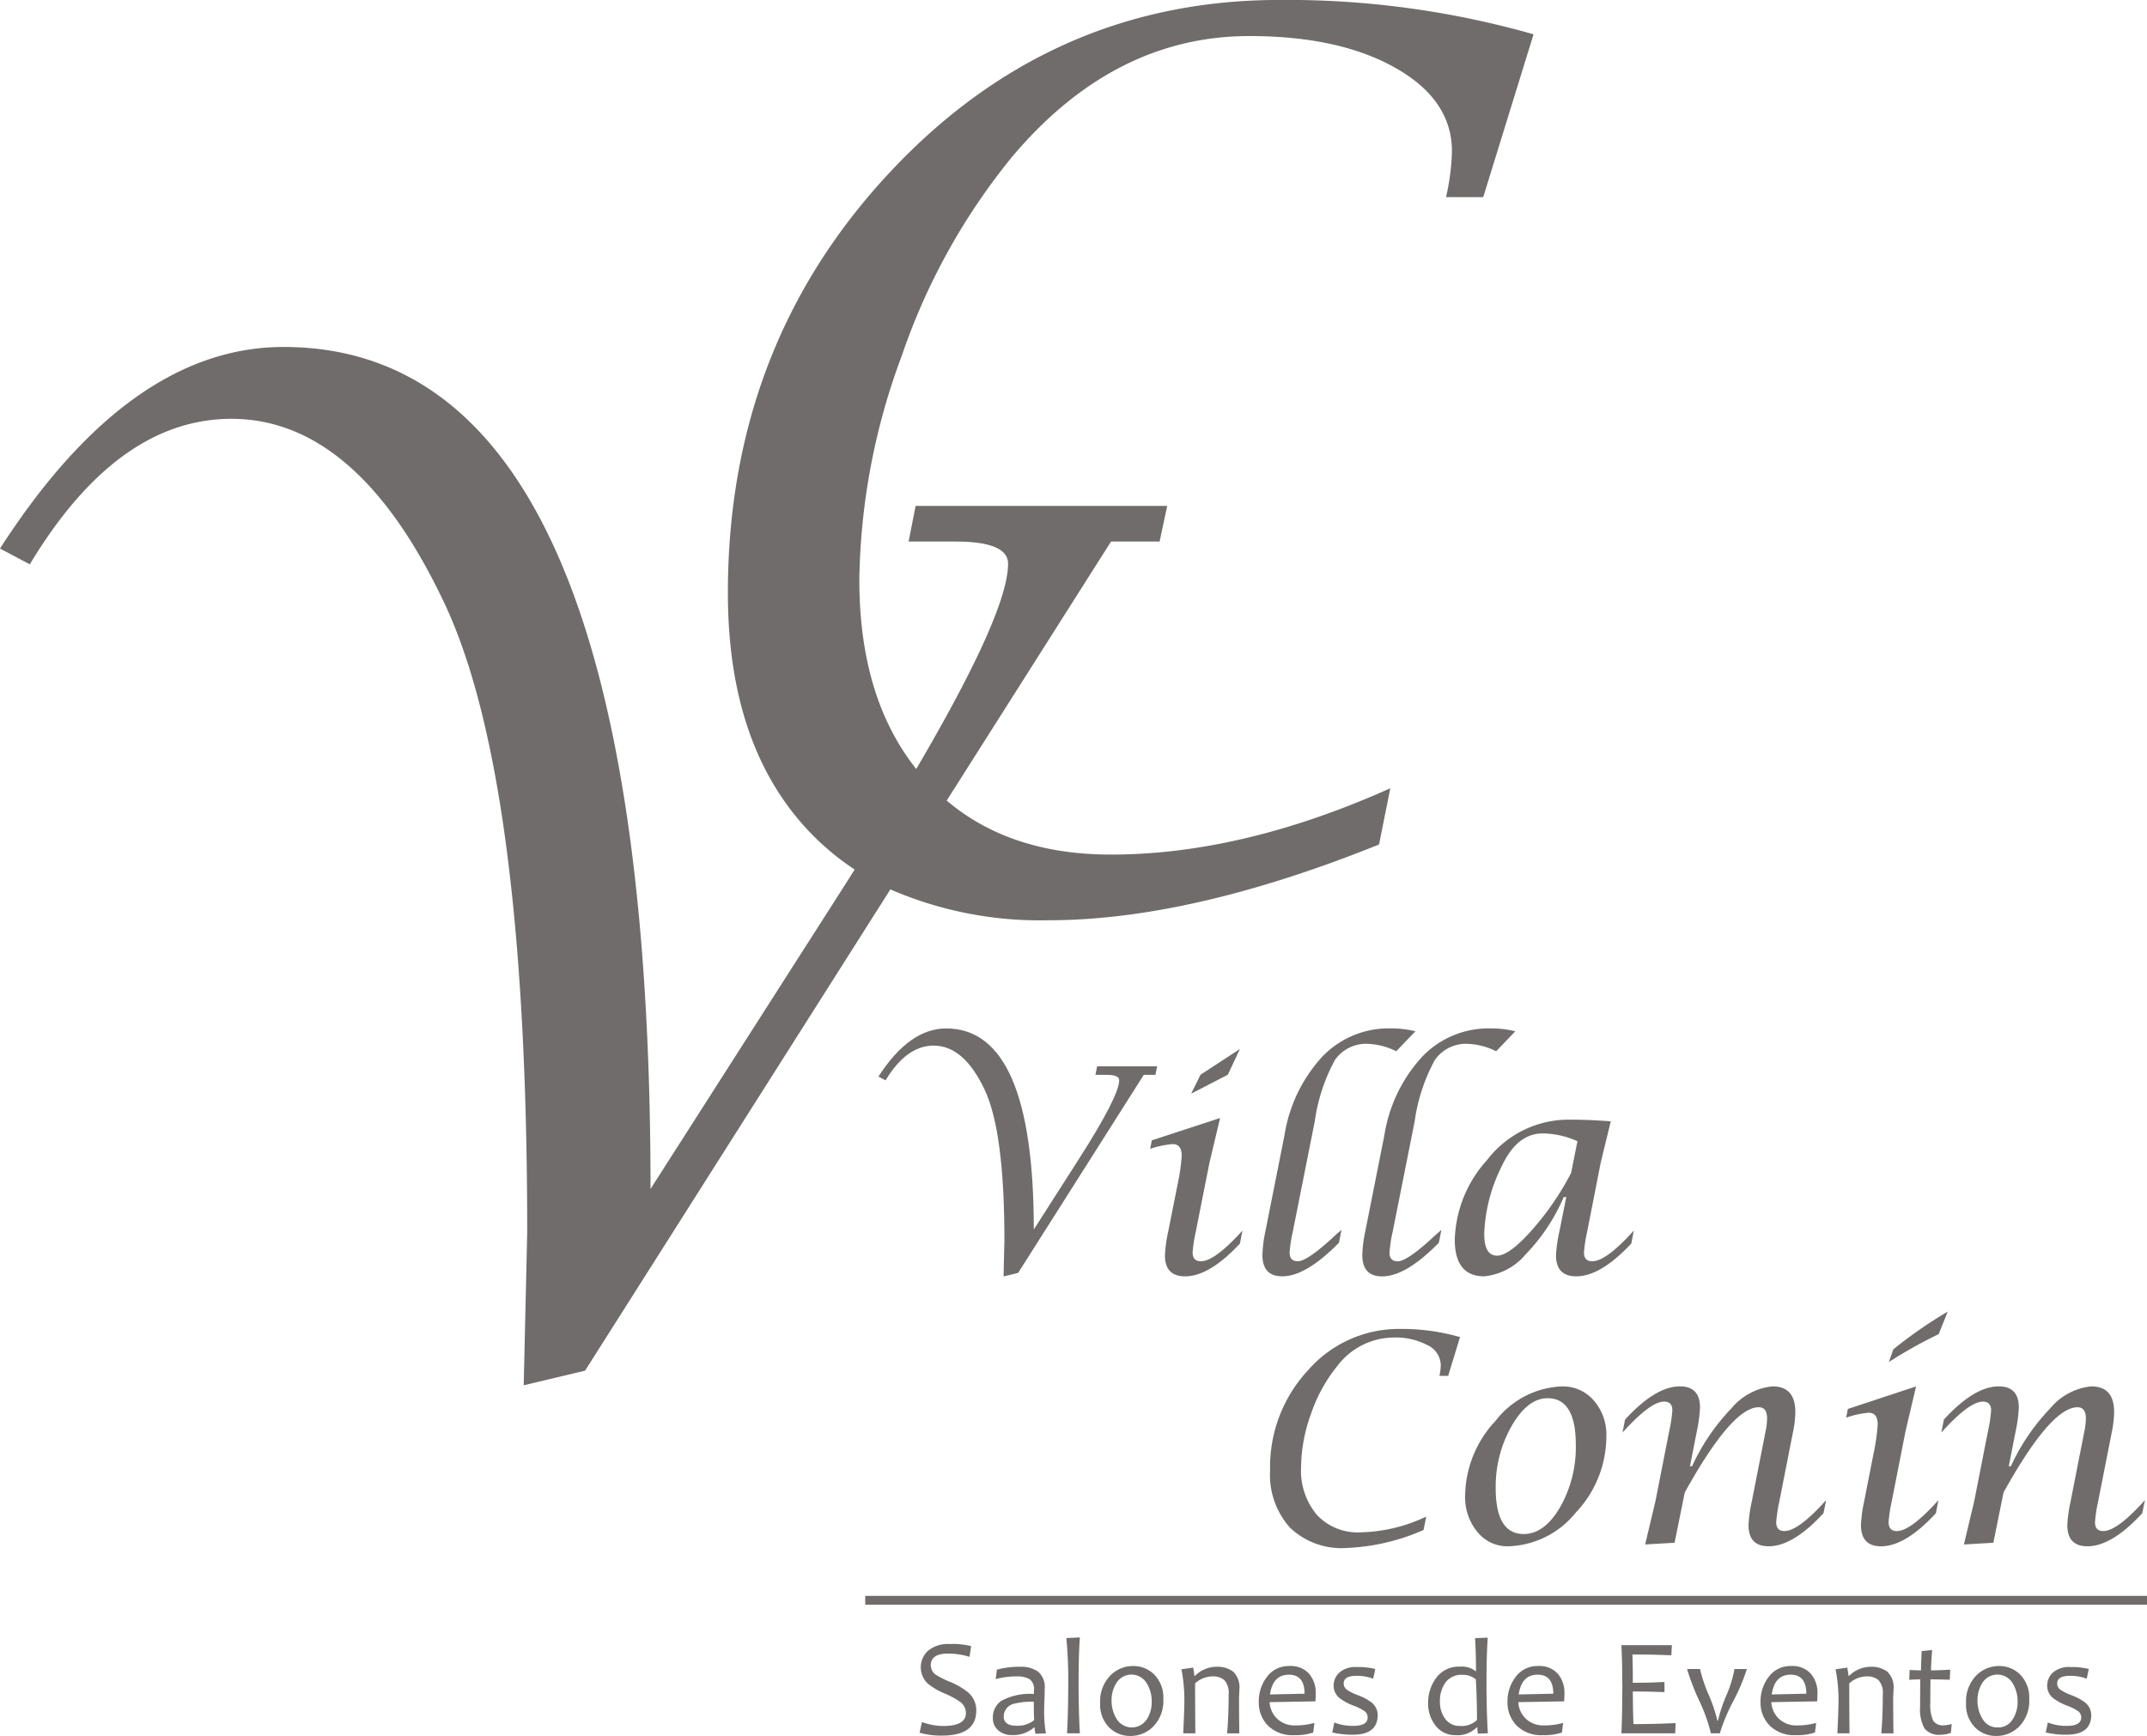 <svg xmlns="http://www.w3.org/2000/svg" width="160" height="129.404" viewBox="0 0 160 129.404"><path d="M85.92,178.222q10.588,0,24.616-5.647l.838-4.191q-11.029,4.942-20.822,4.942-7.488,0-12.235-4.024l12.246-19.31h3.619l.567-2.657H76l-.523,2.657h3.489q3.924,0,3.924,1.655,0,3.646-6.844,15.3-4.239-5.335-4.24-14.109a49.474,49.474,0,0,1,3.176-16.732,47.761,47.761,0,0,1,8.205-14.789q7.587-9.006,17.69-9.006,6.7,0,10.9,2.384t4.191,6.224a17.064,17.064,0,0,1-.441,3.4H118.3l3.75-12.139a67.037,67.037,0,0,0-18.925-2.561q-17.073,0-29.094,12.9t-12.021,31.3q0,11.6,6.264,18a19.341,19.341,0,0,0,3.185,2.623c-.41.649-.828,1.308-1.26,1.982L56.245,198.252q0-62.765-27.354-62.765-11.456,0-21.125,15.027l2.221,1.176q6.533-10.846,15.027-10.846,9.408,0,15.9,13.807,6.142,13.111,6.141,46.867l-.261,11.368,4.573-1.089,22.751-35.875A27.98,27.98,0,0,0,85.92,178.222Z" transform="translate(-7.766 -109.623)" fill="#706c6c"/><path d="M415.633,593.259l9.361-14.76h.864l.135-.634h-4.478l-.125.634h.833q.937,0,.937.4,0,1.186-3.03,5.918l-3.332,5.211q0-14.989-6.532-14.989-2.736,0-5.045,3.589l.53.281q1.56-2.59,3.589-2.59,2.247,0,3.8,3.3,1.467,3.131,1.467,11.192l-.062,2.715Z" transform="translate(-339.756 -498.376)" fill="#706c6c"/><path d="M550.34,584.382l-2.933,1.914-.7,1.415,2.736-1.415Z" transform="translate(-457.94 -506.184)" fill="#706c6c"/><path d="M529.486,624.066a10.375,10.375,0,0,0-.239,1.748q0,1.571,1.5,1.571,1.81,0,4.088-2.444l.187-.967q-2.07,2.289-3.1,2.288-.614,0-.614-.676a10.878,10.878,0,0,1,.239-1.539l1.019-5.138.791-3.328-5.087,1.664-.125.634a7.189,7.189,0,0,1,1.675-.353q.676,0,.676.874a14.014,14.014,0,0,1-.291,2.049Z" transform="translate(-442.432 -532.241)" fill="#706c6c"/><path d="M583.419,577.131a11.205,11.205,0,0,0-2.827,5.861l-1.426,7.177a9.547,9.547,0,0,0-.219,1.758q0,1.591,1.478,1.591,1.769,0,4.226-2.507l.187-.957q-.4.343-.552.489-2,1.852-2.7,1.852-.614,0-.614-.655a10.433,10.433,0,0,1,.24-1.561l1.635-8.217a13.431,13.431,0,0,1,1.5-4.566,2.825,2.825,0,0,1,2.489-1.207,5.182,5.182,0,0,1,2.083.551l1.427-1.487a7.406,7.406,0,0,0-1.874-.218A6.848,6.848,0,0,0,583.419,577.131Z" transform="translate(-484.867 -498.376)" fill="#706c6c"/><path d="M628.034,581.963a13.422,13.422,0,0,1,1.5-4.566,2.825,2.825,0,0,1,2.489-1.207,5.182,5.182,0,0,1,2.083.551l1.427-1.487a7.4,7.4,0,0,0-1.874-.218,6.849,6.849,0,0,0-5.055,2.1,11.207,11.207,0,0,0-2.827,5.861l-1.426,7.177a9.526,9.526,0,0,0-.219,1.758q0,1.591,1.478,1.591,1.77,0,4.226-2.507l.187-.957q-.4.343-.552.489-2,1.852-2.7,1.852-.614,0-.614-.655a10.45,10.45,0,0,1,.24-1.561Z" transform="translate(-522.609 -498.376)" fill="#706c6c"/><path d="M668.379,619.342a9.23,9.23,0,0,0-2.413,5.929q0,2.746,2.193,2.746a4.625,4.625,0,0,0,3.1-1.649,14.116,14.116,0,0,0,2.827-4.259h.188l-.512,2.569a10.423,10.423,0,0,0-.251,1.768q0,1.571,1.511,1.571,1.813,0,4.1-2.444l.187-.967q-2.059,2.289-3.1,2.289-.614,0-.614-.655a10.729,10.729,0,0,1,.239-1.56l1.009-5.138.749-3.079q-1.623-.125-3.11-.125A7.649,7.649,0,0,0,668.379,619.342Zm4.139-1.976a6.337,6.337,0,0,1,2.589.582l-.47,2.361a21.163,21.163,0,0,1-2.947,4.291q-1.679,1.877-2.572,1.877-.957,0-.956-1.633a12.153,12.153,0,0,1,1.331-5.086Q670.625,617.366,672.518,617.366Z" transform="translate(-557.553 -532.875)" fill="#706c6c"/><path d="M595.682,714.555l.884-2.89a15.664,15.664,0,0,0-4.462-.609,8.993,8.993,0,0,0-6.858,3.072,10.592,10.592,0,0,0-2.834,7.451,5.9,5.9,0,0,0,1.477,4.285,5.526,5.526,0,0,0,4.16,1.523,15.756,15.756,0,0,0,5.8-1.344l.2-1a11.934,11.934,0,0,1-4.908,1.176,4.151,4.151,0,0,1-3.24-1.3,5.124,5.124,0,0,1-1.18-3.573,11.876,11.876,0,0,1,.749-3.983,11.4,11.4,0,0,1,1.934-3.521,5.309,5.309,0,0,1,4.17-2.144,5.12,5.12,0,0,1,2.569.568,1.683,1.683,0,0,1,.988,1.481,4.1,4.1,0,0,1-.1.81Z" transform="translate(-487.761 -611.993)" fill="#706c6c"/><path d="M677.866,737.068a6.563,6.563,0,0,0-4.94,2.568,8.284,8.284,0,0,0-2.267,5.592,4.012,4.012,0,0,0,.91,2.683,2.855,2.855,0,0,0,2.272,1.077,6.717,6.717,0,0,0,5.075-2.526,8.27,8.27,0,0,0,2.267-5.666,3.874,3.874,0,0,0-.936-2.678A3.05,3.05,0,0,0,677.866,737.068Zm-.13,9.005q-1.17,2-2.709,2-2.09,0-2.09-3.413a9.125,9.125,0,0,1,1.191-4.647q1.19-2.064,2.678-2.063,2.1,0,2.1,3.476A9.038,9.038,0,0,1,677.736,746.073Z" transform="translate(-561.473 -633.721)" fill="#706c6c"/><path d="M742.046,739.545l-.187.965q2.08-2.309,3.1-2.308.614,0,.614.651a10.646,10.646,0,0,1-.239,1.575l-1.019,5.188-.77,3.234,2.194-.126.759-3.749q3.525-6.354,5.511-6.353.624,0,.624.85a5.086,5.086,0,0,1-.125,1.007l-1.009,5.14a10.685,10.685,0,0,0-.25,1.783q0,1.584,1.5,1.584,1.82,0,4.087-2.467l.2-.976q-2.069,2.308-3.109,2.308-.614,0-.614-.662a10.932,10.932,0,0,1,.239-1.575l1.009-5.125a8,8,0,0,0,.177-1.512q0-1.911-1.706-1.911a4.575,4.575,0,0,0-3.052,1.633,15.676,15.676,0,0,0-2.938,4.321h-.156l.509-2.594a10.935,10.935,0,0,0,.239-1.785q0-1.575-1.5-1.575Q744.313,737.068,742.046,739.545Z" transform="translate(-620.945 -633.721)" fill="#706c6c"/><path d="M845.4,739.914a14.263,14.263,0,0,1-.291,2.069l-.718,3.655a10.59,10.59,0,0,0-.239,1.764q0,1.586,1.5,1.586,1.809,0,4.087-2.468l.187-.976q-2.07,2.31-3.1,2.31-.614,0-.614-.683a11.066,11.066,0,0,1,.239-1.554l1.019-5.188.79-3.361-5.085,1.68-.125.651a6.939,6.939,0,0,1,1.674-.368Q845.4,739.032,845.4,739.914Z" transform="translate(-705.469 -633.721)" fill="#706c6c"/><path d="M866.759,703.213a33.236,33.236,0,0,0-4.056,2.814l-.333.945a35.1,35.1,0,0,1,3.713-2.079Z" transform="translate(-721.607 -605.442)" fill="#706c6c"/><path d="M886.09,740.511q2.08-2.309,3.1-2.308.614,0,.614.651a10.668,10.668,0,0,1-.239,1.575l-1.019,5.188-.77,3.234,2.194-.126.759-3.749q3.526-6.354,5.512-6.353.624,0,.624.85a5.079,5.079,0,0,1-.125,1.007l-1.009,5.14a10.671,10.671,0,0,0-.25,1.783q0,1.584,1.5,1.584,1.82,0,4.087-2.467l.2-.976q-2.07,2.308-3.109,2.308-.614,0-.614-.662a10.934,10.934,0,0,1,.24-1.575l1.009-5.125a8.013,8.013,0,0,0,.177-1.512q0-1.911-1.706-1.911a4.577,4.577,0,0,0-3.052,1.633,15.686,15.686,0,0,0-2.938,4.321h-.156l.51-2.594a10.955,10.955,0,0,0,.239-1.785q0-1.575-1.5-1.575-1.82,0-4.087,2.477Z" transform="translate(-741.42 -633.721)" fill="#706c6c"/><rect width="95.521" height="0.659" transform="translate(64.479 118.962)" fill="#706c6c"/><path d="M427.43,857.234a5.272,5.272,0,0,0-1.343-.777,6.6,6.6,0,0,1-1.055-.535.853.853,0,0,1-.368-.7q0-.868,1.279-.868a5.238,5.238,0,0,1,1.607.242l.119-.8a5.584,5.584,0,0,0-1.622-.156,2.306,2.306,0,0,0-1.617.525,1.681,1.681,0,0,0-.01,2.407,4.828,4.828,0,0,0,1.269.752,6.26,6.26,0,0,1,1.154.621,1.04,1.04,0,0,1,.438.837q0,.968-1.691.969a4.8,4.8,0,0,1-1.587-.293l-.174.792a5.808,5.808,0,0,0,1.661.217q2.562,0,2.562-1.867A1.756,1.756,0,0,0,427.43,857.234Z" transform="translate(-355.298 -731.088)" fill="#706c6c"/><path d="M460.816,866.454q.023-.623.022-.86a1.5,1.5,0,0,0-.483-1.264,2.2,2.2,0,0,0-1.368-.371,6.164,6.164,0,0,0-1.716.217l-.084.7a6.073,6.073,0,0,1,1.537-.2,1.876,1.876,0,0,1,.987.207.91.91,0,0,1,.326.828,2.3,2.3,0,0,1-.015.277,4.452,4.452,0,0,0-2.4.5,1.473,1.473,0,0,0-.647,1.249,1.188,1.188,0,0,0,.413.972,1.5,1.5,0,0,0,.985.34,2.361,2.361,0,0,0,1.667-.565h.049a1.992,1.992,0,0,0,.06.469l.781-.03a8.943,8.943,0,0,1-.134-1.635Q460.794,867.077,460.816,866.454Zm-2.077,1.9q-.955,0-.955-.687a.979.979,0,0,1,.816-.964,5.438,5.438,0,0,1,1.423-.141q0,.61.025,1.377A1.955,1.955,0,0,1,458.739,868.354Z" transform="translate(-382.983 -739.711)" fill="#706c6c"/><path d="M490.208,850.715a31.259,31.259,0,0,1,.144,3.335q0,2.1-.09,3.764h.955q-.094-1.69-.094-3.764,0-2.013.094-3.386Z" transform="translate(-410.744 -728.606)" fill="#706c6c"/><path d="M507.992,863.622a2.363,2.363,0,0,0-1.724.732,2.744,2.744,0,0,0-.734,2.033,2.394,2.394,0,0,0,.664,1.807,2.208,2.208,0,0,0,1.59.641,2.366,2.366,0,0,0,1.721-.724,2.708,2.708,0,0,0,.731-2.016,2.438,2.438,0,0,0-.661-1.824A2.187,2.187,0,0,0,507.992,863.622Zm1,3.994a1.327,1.327,0,0,1-2.216-.028,2.545,2.545,0,0,1-.391-1.4,2.378,2.378,0,0,1,.386-1.347,1.325,1.325,0,0,1,2.214.033,2.55,2.55,0,0,1,.391,1.4A2.394,2.394,0,0,1,509,867.616Z" transform="translate(-423.547 -739.43)" fill="#706c6c"/><path d="M546.622,865.649a1.627,1.627,0,0,0-.453-1.319,1.967,1.967,0,0,0-1.279-.371,2.3,2.3,0,0,0-1.577.676h-.04l-.095-.615-.875.126a11.822,11.822,0,0,1,.219,2.291q0,.767-.085,2.483h.905q-.02-2-.02-3.724a1.944,1.944,0,0,1,1.3-.52,1.269,1.269,0,0,1,.888.285,1.419,1.419,0,0,1,.311,1.062q0,1.569-.11,2.9h.905q-.02-1.67-.02-2.513c0-.064,0-.19.01-.378S546.622,865.713,546.622,865.649Z" transform="translate(-454.26 -739.711)" fill="#706c6c"/><path d="M579.574,863.622a2,2,0,0,0-1.664.795,2.991,2.991,0,0,0-.619,1.895,2.445,2.445,0,0,0,.679,1.746,2.59,2.59,0,0,0,1.973.716,3.917,3.917,0,0,0,1.408-.2l.085-.711a5.21,5.21,0,0,1-1.418.186,1.867,1.867,0,0,1-1.358-.5,1.829,1.829,0,0,1-.562-1.234l3.417-.061q.02-.373.02-.585a2.172,2.172,0,0,0-.5-1.478A1.83,1.83,0,0,0,579.574,863.622Zm-1.448,2.119q.214-1.473,1.408-1.473,1.169,0,1.169,1.418Z" transform="translate(-483.484 -739.43)" fill="#706c6c"/><path d="M613.4,866.7a4.075,4.075,0,0,0-.995-.525,3.535,3.535,0,0,1-.836-.421.56.56,0,0,1-.214-.457q0-.56.955-.56a3.3,3.3,0,0,1,1.243.217l.154-.727a5.209,5.209,0,0,0-1.373-.146,1.818,1.818,0,0,0-1.3.411,1.32,1.32,0,0,0-.428.986,1.181,1.181,0,0,0,.468.939,4.024,4.024,0,0,0,1.025.545,3.774,3.774,0,0,1,.8.4.569.569,0,0,1,.241.482q0,.625-1.084.625a3.822,3.822,0,0,1-1.4-.252l-.154.742a6.7,6.7,0,0,0,1.532.167q1.855,0,1.855-1.473A1.2,1.2,0,0,0,613.4,866.7Z" transform="translate(-511.219 -739.814)" fill="#706c6c"/><path d="M658.364,850.787l-.945.035q.07,1.206.07,2.457h-.039a1.641,1.641,0,0,0-1.154-.333,2.082,2.082,0,0,0-1.751.807,3.055,3.055,0,0,0-.622,1.922,2.6,2.6,0,0,0,.56,1.68,1.831,1.831,0,0,0,1.5.7,1.991,1.991,0,0,0,1.552-.575h.055a2.555,2.555,0,0,0,.04.459l.741-.025q-.1-1.66-.1-3.769Q658.27,852.069,658.364,850.787Zm-2.064,6.58a1.3,1.3,0,0,1-1.1-.525,2.086,2.086,0,0,1-.4-1.292,2.342,2.342,0,0,1,.418-1.425,1.461,1.461,0,0,1,1.259-.568,1.51,1.51,0,0,1,1,.338q.085,1.453.085,3.023A1.612,1.612,0,0,1,656.3,857.367Z" transform="translate(-547.493 -728.709)" fill="#706c6c"/><path d="M692.1,863.622a2,2,0,0,0-1.664.795,2.991,2.991,0,0,0-.619,1.895,2.444,2.444,0,0,0,.679,1.746,2.59,2.59,0,0,0,1.972.716,3.918,3.918,0,0,0,1.408-.2l.085-.711a5.211,5.211,0,0,1-1.418.186,1.867,1.867,0,0,1-1.358-.5,1.83,1.83,0,0,1-.562-1.234l3.417-.061q.02-.373.02-.585a2.172,2.172,0,0,0-.5-1.478A1.83,1.83,0,0,0,692.1,863.622Zm-1.448,2.119q.214-1.473,1.408-1.473,1.169,0,1.169,1.418Z" transform="translate(-577.474 -739.43)" fill="#706c6c"/><path d="M742.216,857.639q1.254,0,2.358.045v-.752q-1.035.061-2.358.061,0-1.332-.03-2.114,1.532,0,2.9.061l.04-.752h-3.761q.069,1.342.07,3.118,0,1.887-.07,3.451h4.01l.03-.762q-1.492.076-3.144.076Q742.216,858.936,742.216,857.639Z" transform="translate(-620.533 -731.55)" fill="#706c6c"/><path d="M773.985,866.963a11.1,11.1,0,0,0-.614,1.852h-.045a11.348,11.348,0,0,0-.647-1.922,11.349,11.349,0,0,1-.647-1.923h-.965a17.224,17.224,0,0,0,.888,2.324,12.452,12.452,0,0,1,.888,2.47h.667a13.623,13.623,0,0,1,1.007-2.409,14.451,14.451,0,0,0,1.007-2.384H774.6A8.857,8.857,0,0,1,773.985,866.963Z" transform="translate(-645.343 -740.556)" fill="#706c6c"/><path d="M806.586,863.622a2,2,0,0,0-1.664.795,2.991,2.991,0,0,0-.619,1.895,2.444,2.444,0,0,0,.679,1.746,2.589,2.589,0,0,0,1.972.716,3.916,3.916,0,0,0,1.408-.2l.085-.711a5.209,5.209,0,0,1-1.418.186,1.868,1.868,0,0,1-1.358-.5,1.831,1.831,0,0,1-.562-1.234l3.417-.061q.02-.373.02-.585a2.172,2.172,0,0,0-.5-1.478A1.83,1.83,0,0,0,806.586,863.622Zm-1.448,2.119q.214-1.473,1.408-1.473,1.169,0,1.169,1.418Z" transform="translate(-673.104 -739.43)" fill="#706c6c"/><path d="M842.581,865.649a1.627,1.627,0,0,0-.453-1.319,1.966,1.966,0,0,0-1.278-.371,2.3,2.3,0,0,0-1.577.676h-.04l-.095-.615-.875.126a11.822,11.822,0,0,1,.219,2.291q0,.767-.085,2.483h.905q-.02-2-.02-3.724a1.943,1.943,0,0,1,1.3-.52,1.268,1.268,0,0,1,.888.285,1.419,1.419,0,0,1,.311,1.062q0,1.569-.11,2.9h.905q-.02-1.67-.02-2.513c0-.064,0-.19.01-.378S842.581,865.713,842.581,865.649Z" transform="translate(-701.471 -739.711)" fill="#706c6c"/><path d="M873.377,861.642a2.872,2.872,0,0,1-.216-1.375q0-.954.01-1.716.542,0,1.438.03l.035-.752q-.945.051-1.433.051,0-.459.084-1.519l-.781.081q-.05,1.135-.05,1.438-.373,0-.846-.03l-.03.732q.542-.03.821-.03-.01,1.241-.01,2.013a3,3,0,0,0,.328,1.652,1.408,1.408,0,0,0,1.224.462,2.13,2.13,0,0,0,.741-.146l.06-.656a2.431,2.431,0,0,1-.572.1A.884.884,0,0,1,873.377,861.642Z" transform="translate(-729.307 -733.365)" fill="#706c6c"/><path d="M899.762,863.622a2.364,2.364,0,0,0-1.724.732,2.744,2.744,0,0,0-.734,2.033,2.393,2.393,0,0,0,.664,1.807,2.207,2.207,0,0,0,1.589.641,2.367,2.367,0,0,0,1.721-.724,2.709,2.709,0,0,0,.731-2.016,2.437,2.437,0,0,0-.662-1.824A2.186,2.186,0,0,0,899.762,863.622Zm1,3.994a1.237,1.237,0,0,1-1.1.583,1.25,1.25,0,0,1-1.117-.611,2.545,2.545,0,0,1-.39-1.4,2.377,2.377,0,0,1,.385-1.347,1.325,1.325,0,0,1,2.214.033,2.549,2.549,0,0,1,.391,1.4A2.393,2.393,0,0,1,900.766,867.616Z" transform="translate(-750.787 -739.43)" fill="#706c6c"/><path d="M936.223,866.7a4.074,4.074,0,0,0-.995-.525,3.546,3.546,0,0,1-.836-.421.561.561,0,0,1-.214-.457q0-.56.955-.56a3.305,3.305,0,0,1,1.244.217l.154-.727a5.212,5.212,0,0,0-1.373-.146,1.819,1.819,0,0,0-1.3.411,1.321,1.321,0,0,0-.428.986,1.182,1.182,0,0,0,.468.939,4.023,4.023,0,0,0,1.025.545,3.781,3.781,0,0,1,.8.4.57.57,0,0,1,.241.482q0,.625-1.085.625a3.821,3.821,0,0,1-1.4-.252l-.154.742a6.7,6.7,0,0,0,1.532.167q1.855,0,1.856-1.473A1.2,1.2,0,0,0,936.223,866.7Z" transform="translate(-780.869 -739.814)" fill="#706c6c"/></svg>